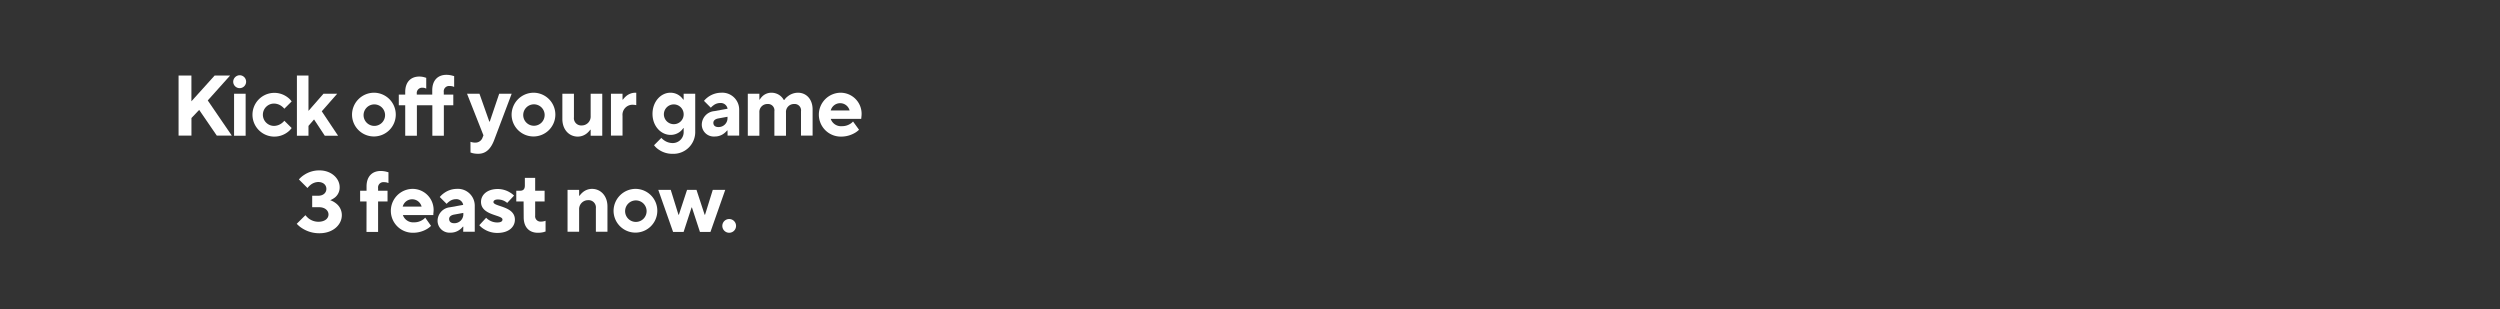<svg id="Layer_1" data-name="Layer 1" xmlns="http://www.w3.org/2000/svg" viewBox="0 0 728 90"><rect x="0" y="0" width="728" height="90" fill="#333333" stroke="none"/><defs><style>.cls-1{fill:#fff;}</style></defs><path class="cls-1" d="M52,22h3.74v7.5L62.5,22H67l-6.5,7.25,7,10.24H63.13L58,32l-2.25,2.37v5.12H52Z"/><path class="cls-1" d="M69.85,21.91a1.88,1.88,0,1,1-1.94,1.88A1.92,1.92,0,0,1,69.85,21.91Zm-1.69,5.38h3.37V39.53H68.16Z"/><path class="cls-1" d="M84.93,37.28a5.3,5.3,0,0,1-1.25,1.25,6.37,6.37,0,1,1,0-10.24,5.3,5.3,0,0,1,1.25,1.25L82.8,31.66a4.79,4.79,0,0,0-.8-.75,3.8,3.8,0,0,0-2.2-.75,3.25,3.25,0,0,0,0,6.5,3.8,3.8,0,0,0,2.2-.75,4.09,4.09,0,0,0,.8-.75Z"/><path class="cls-1" d="M86.46,22h3.37V32.29l4.37-5h4l-4.5,5.12,4.75,7.12H94.58l-3.13-4.75-1.62,1.88v2.87H86.46Z"/><path class="cls-1" d="M109,27a6.37,6.37,0,1,1-6.49,6.37A6.42,6.42,0,0,1,109,27Zm3.13,6.37A3.13,3.13,0,1,0,109,36.66,3.13,3.13,0,0,0,112.13,33.41Z"/><path class="cls-1" d="M118,30.66h-1.87V27.54H118v-.75c0-2.9,1.62-4.5,4.12-4.5a5.46,5.46,0,0,1,1.43.2c.2.07.4.12.57.17v3.13c-.1,0-.2-.08-.32-.13a2.59,2.59,0,0,0-.8-.12,1.55,1.55,0,0,0-1.63,1.75v.25h4.5V26.29c0-2.9,1.63-4.5,4.13-4.5a6.81,6.81,0,0,1,1.6.2c.22.07.45.12.65.17v3.13c-.13,0-.25-.08-.4-.13a4,4,0,0,0-1-.12,1.54,1.54,0,0,0-1.62,1.75v.75H132v3.12h-2.75v8.87H125.9V30.66h-4.5v8.87H118Z"/><path class="cls-1" d="M137,41.28a2.09,2.09,0,0,0,.4.13,3.89,3.89,0,0,0,1,.12,2.18,2.18,0,0,0,2.13-1.5l.25-.62L136,27.29h3.62l2.87,8.12h.13l2.75-8.12H149l-5,13.24c-1,2.78-2.47,4.25-4.74,4.25a6.93,6.93,0,0,1-1.6-.17l-.65-.2Z"/><path class="cls-1" d="M155.48,27a6.37,6.37,0,1,1-6.5,6.37A6.43,6.43,0,0,1,155.48,27Zm3.12,6.37a3.12,3.12,0,1,0-3.12,3.25A3.12,3.12,0,0,0,158.6,33.41Z"/><path class="cls-1" d="M163.76,27.29h3.37v6.87a2.12,2.12,0,0,0,2.25,2.37A2.59,2.59,0,0,0,172,33.78V27.29h3.38V39.53H172V37.78h-.12a5.9,5.9,0,0,1-.93,1,4.21,4.21,0,0,1-2.7,1c-2.5,0-4.49-2-4.49-5.12Z"/><path class="cls-1" d="M177.91,27.29h3.37V29h.12a5.9,5.9,0,0,1,.93-1,4.17,4.17,0,0,1,2.7-1h.25v3.62l-.28-.05a6.82,6.82,0,0,0-.85-.07,2.93,2.93,0,0,0-2.87,3.24v5.75h-3.37Z"/><path class="cls-1" d="M192.58,40.16a5.43,5.43,0,0,0,.88.75,4.33,4.33,0,0,0,2.37.75,3.19,3.19,0,0,0,3.25-3.38v-1H199a4.74,4.74,0,0,1-.9,1,4.39,4.39,0,0,1-2.85,1c-2.72,0-5.24-2.5-5.24-6.12S192.48,27,195.2,27a4.39,4.39,0,0,1,2.85,1,4.74,4.74,0,0,1,.9,1h.13V27.29h3.37v11a6.34,6.34,0,0,1-6.62,6.5,6.9,6.9,0,0,1-4.05-1.25,5.45,5.45,0,0,1-1.32-1.25Zm6.5-7a2.88,2.88,0,1,0-2.88,3A2.85,2.85,0,0,0,199.08,33.16Z"/><path class="cls-1" d="M211.85,38h-.12a5.16,5.16,0,0,1-.93.88,4.36,4.36,0,0,1-2.7.87,3.48,3.48,0,0,1-3.74-3.5A4,4,0,0,1,208,32.36l3.87-.7A2,2,0,0,0,209.73,30a3.16,3.16,0,0,0-2,.7,3.61,3.61,0,0,0-.73.67l-2-2A6.59,6.59,0,0,1,210,27a4.92,4.92,0,0,1,5.25,4.87v7.62h-3.38Zm0-4-2.75.5c-.87.18-1.37.63-1.37,1.25,0,.78.5,1.25,1.5,1.25a2.59,2.59,0,0,0,2.62-2.75Z"/><path class="cls-1" d="M217.76,27.29h3.37V29h.12a4.57,4.57,0,0,1,.8-1,3.79,3.79,0,0,1,2.58-1,4.12,4.12,0,0,1,2.8,1.07,4.24,4.24,0,0,1,.82,1.05h.13a4.41,4.41,0,0,1,1-1.05,4.8,4.8,0,0,1,3-1.07c2.4,0,4.25,1.87,4.25,4.87v7.62h-3.38V32.41a1.85,1.85,0,0,0-2-2.12,2.31,2.31,0,0,0-2.37,2.5v6.74H225.5V32.41a1.85,1.85,0,0,0-2-2.12,2.31,2.31,0,0,0-2.37,2.5v6.74h-3.37Z"/><path class="cls-1" d="M250.15,37.78a5.92,5.92,0,0,1-1.35,1,7.93,7.93,0,0,1-3.9,1A6.37,6.37,0,1,1,244.78,27a6.13,6.13,0,0,1,6.12,6.12c0,.48-.05.8-.07,1.07l-.05.43h-8.87a3.14,3.14,0,0,0,3.24,2.12,4.36,4.36,0,0,0,2.43-.67,3.1,3.1,0,0,0,.82-.7Zm-2.75-5.62a2.84,2.84,0,0,0-5.49,0Z"/><path class="cls-1" d="M88.94,62.66a6.21,6.21,0,0,0,1,1,4.75,4.75,0,0,0,2.72.92c2,0,3-1,3-2.12s-1-2.12-2.75-2.12h-2V57h1.75c1.5,0,2.38-.88,2.38-2s-.88-2-2.38-2a3.76,3.76,0,0,0-2.27.87,5.42,5.42,0,0,0-.85.88l-2.5-2.5a7,7,0,0,1,1.5-1.3,7.91,7.91,0,0,1,4.5-1.33c3.5,0,5.87,2.38,5.87,4.88a3.73,3.73,0,0,1-1.37,3,6.13,6.13,0,0,1-1.38.8,5.59,5.59,0,0,1,1.68.92,4.28,4.28,0,0,1,1.7,3.45c0,2.72-2.5,5.25-6.5,5.25a9.12,9.12,0,0,1-4.95-1.38,7.85,7.85,0,0,1-1.68-1.37Z"/><path class="cls-1" d="M106.74,58.66h-1.87V55.54h1.87V54.29c0-2.9,1.63-4.5,4.13-4.5a6.81,6.81,0,0,1,1.6.2c.22.07.45.12.65.17v3.13c-.13,0-.25-.08-.4-.13a4,4,0,0,0-1-.12,1.54,1.54,0,0,0-1.62,1.75v.75h2.75v3.12h-2.75v8.87h-3.38Z"/><path class="cls-1" d="M125.52,65.78a6.4,6.4,0,0,1-1.35,1,7.93,7.93,0,0,1-3.9,1A6.37,6.37,0,1,1,120.14,55a6.13,6.13,0,0,1,6.13,6.12,8.25,8.25,0,0,1-.08,1.07l0,.43h-8.87a3.14,3.14,0,0,0,3.25,2.12,4.33,4.33,0,0,0,2.42-.67,3.15,3.15,0,0,0,.83-.7Zm-2.75-5.62a2.84,2.84,0,0,0-5.5,0Z"/><path class="cls-1" d="M134.92,66h-.13a4.8,4.8,0,0,1-.92.88,4.38,4.38,0,0,1-2.7.87,3.48,3.48,0,0,1-3.75-3.5A4,4,0,0,1,131,60.36l3.88-.7A2,2,0,0,0,132.79,58a3.18,3.18,0,0,0-2,.7,3.61,3.61,0,0,0-.73.67l-2-2a6.58,6.58,0,0,1,1.28-1.17A6.44,6.44,0,0,1,133,55a4.91,4.91,0,0,1,5.25,4.87v7.62h-3.37Zm0-4-2.75.5c-.88.18-1.38.63-1.38,1.25,0,.78.5,1.25,1.5,1.25a2.6,2.6,0,0,0,2.63-2.75Z"/><path class="cls-1" d="M141.57,63.41a3.93,3.93,0,0,0,.87.7,4.39,4.39,0,0,0,2.38.67c1.12,0,1.5-.37,1.5-.87,0-1.38-6.25-1.13-6.25-5.12,0-2,1.75-3.75,4.87-3.75a6.78,6.78,0,0,1,3.55,1,5.57,5.57,0,0,1,1.2.92l-2,2.13a4.09,4.09,0,0,0-2.75-1c-.87,0-1.25.37-1.25.75,0,1.37,6.25,1.12,6.25,5.12,0,2.1-1.75,3.87-5.12,3.87a7.2,7.2,0,0,1-3.9-1.12,5.79,5.79,0,0,1-1.35-1.13Z"/><path class="cls-1" d="M152.47,58.66h-2.13V55.54h1.13c.92,0,1.37-.5,1.37-1.5V51.79h3v3.75h2.75v3.12h-2.75v4.12a1.55,1.55,0,0,0,1.63,1.75,3.89,3.89,0,0,0,1-.12,2.09,2.09,0,0,0,.4-.13v3.13l-.65.2a6.93,6.93,0,0,1-1.6.17c-2.5,0-4.12-1.6-4.12-4.5Z"/><path class="cls-1" d="M165.27,55.29h3.37V57h.13a5.47,5.47,0,0,1,.92-1,4.17,4.17,0,0,1,2.7-1c2.5,0,4.5,2,4.5,5.12v7.37h-3.37V60.66a2.12,2.12,0,0,0-2.25-2.37A2.6,2.6,0,0,0,168.64,61v6.49h-3.37Z"/><path class="cls-1" d="M185.17,55a6.37,6.37,0,1,1-6.5,6.37A6.43,6.43,0,0,1,185.17,55Zm3.12,6.37a3.13,3.13,0,1,0-3.12,3.25A3.12,3.12,0,0,0,188.29,61.41Z"/><path class="cls-1" d="M191.69,55.29h3.63l2.25,7.24h.12l2.38-7.24h2.75l2.37,7.24h.12l2.25-7.24h3.63l-4.3,12.24h-3.07l-2.33-7.12h-.1l-2.32,7.12H196Z"/><path class="cls-1" d="M212.34,63.78a2,2,0,1,1-2,2A2,2,0,0,1,212.34,63.78Z"/></svg>